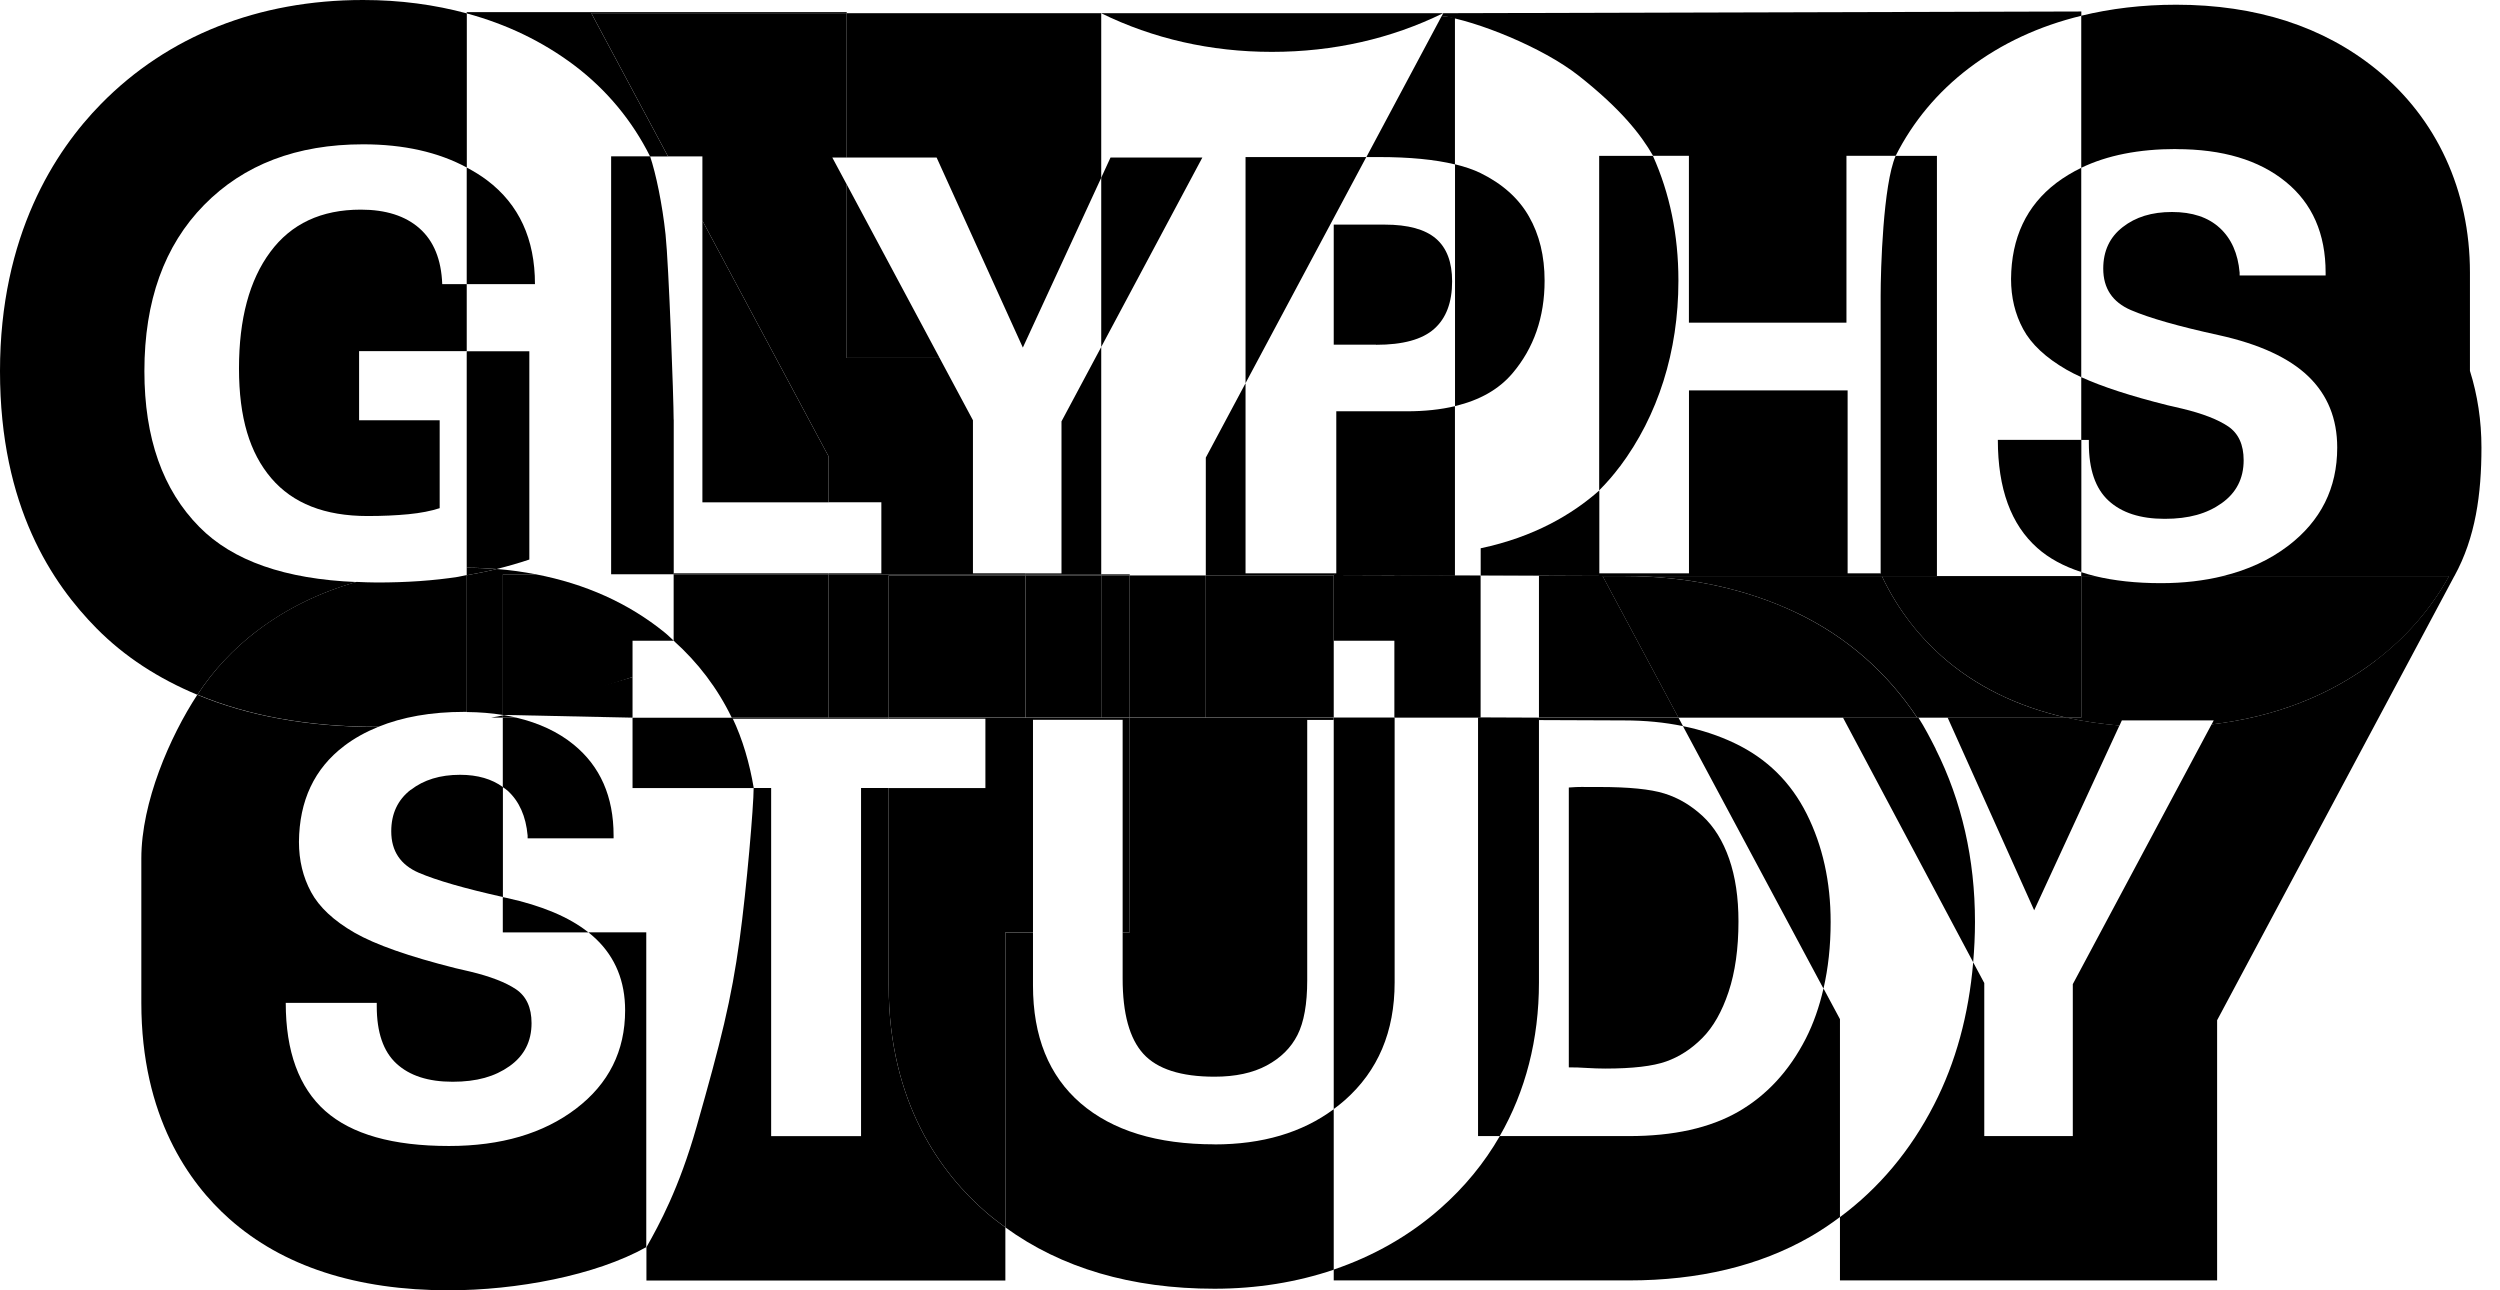 <svg width="124" height="64" viewBox="0 0 124 64" fill="none" xmlns="http://www.w3.org/2000/svg">
<path d="M12.747 31.298C14.194 30.198 15.844 29.39 17.675 28.869C14.151 28.726 11.545 27.82 9.887 26.136C8.068 24.296 7.162 21.72 7.162 18.411C7.162 14.925 8.148 12.18 10.12 10.17C12.091 8.161 14.722 7.158 18.009 7.158C20.027 7.158 21.741 7.547 23.154 8.309V0.664C21.559 0.233 19.846 0 18.009 0C12.814 0 8.322 1.781 5.009 5.157C2.724 7.484 0 11.672 0 18.411C0 25.151 2.606 28.95 4.789 31.167C6.177 32.571 7.86 33.658 9.79 34.462C10.572 33.265 11.562 32.199 12.742 31.298H12.747Z" fill="black"/>
<path d="M20.81 11.329C20.108 10.707 19.135 10.398 17.895 10.398C15.937 10.398 14.443 11.097 13.407 12.497C12.37 13.893 11.854 15.818 11.854 18.271C11.854 20.725 12.387 22.464 13.453 23.716C14.519 24.968 16.11 25.595 18.23 25.595C18.966 25.595 19.638 25.565 20.252 25.506C20.861 25.447 21.381 25.345 21.808 25.205V20.844H17.811V17.417H23.15V14.092H21.935C21.889 12.869 21.512 11.951 20.81 11.329Z" fill="black"/>
<path d="M41.1 24.915V22.643L34.839 10.945V24.915H41.1Z" fill="black"/>
<path d="M41.1 28.438H33.413V28.488H41.1V28.438Z" fill="black"/>
<path d="M32.245 7.76H33.133L29.33 0.657H41.997V0.602H23.149V0.665C25.121 1.198 26.906 2.053 28.48 3.237C30.105 4.464 31.365 6 32.245 7.76Z" fill="black"/>
<path d="M24.634 28.223C25.176 28.087 25.717 27.935 26.255 27.753V17.422H23.149V28.159C23.657 28.159 24.148 28.184 24.634 28.223Z" fill="black"/>
<path d="M26.534 14.092C26.534 11.854 25.743 10.14 24.165 8.947C23.848 8.706 23.505 8.499 23.149 8.309V14.092H26.534Z" fill="black"/>
<path d="M33.413 20.814C33.413 19.807 33.172 13.123 33.011 11.625C32.85 10.115 32.533 8.613 32.245 7.754H30.312V28.484H33.417V20.809L33.413 20.814Z" fill="black"/>
<path d="M41.997 17.754H46.604L41.997 9.145V17.754Z" fill="black"/>
<path d="M54.621 17.211L52.65 20.9V28.439H50.877V28.49H54.621V17.211Z" fill="black"/>
<path d="M46.456 7.814L50.733 17.24L54.621 8.817V0.656H41.997V7.814H46.456Z" fill="black"/>
<path d="M33.134 7.759H34.839V10.945L41.1 22.642V24.914H43.715V28.438H41.1V28.489H50.877V28.438H48.258V20.845L46.604 17.756H41.997V9.147L41.282 7.814H41.997V0.656H29.331L33.134 7.759Z" fill="black"/>
<path d="M68.391 7.79C69.918 7.79 71.175 7.913 72.165 8.154V0.873C71.949 0.844 71.729 0.818 71.509 0.793L67.773 7.79H68.395H68.391Z" fill="black"/>
<path d="M66.153 28.518L72.165 28.544V20.146C71.459 20.315 70.663 20.4 69.775 20.4H66.28V28.438H61.779V19.008L59.808 22.697V28.548H66.153V28.518Z" fill="black"/>
<path d="M68.252 17.102C69.584 17.102 70.545 16.839 71.137 16.31C71.729 15.786 72.025 14.999 72.025 13.954C72.025 13.002 71.759 12.296 71.222 11.834C70.684 11.373 69.838 11.141 68.683 11.141H66.153V17.097H68.252V17.102Z" fill="black"/>
<path d="M63.086 2.573C66.141 2.573 69.009 1.917 71.577 0.656H54.617C57.189 1.917 60.049 2.573 63.082 2.573H63.086Z" fill="black"/>
<path d="M59.638 7.812H55.082L54.621 8.815V17.209L59.638 7.812Z" fill="black"/>
<path d="M61.779 7.789V19.004L67.769 7.789H61.779Z" fill="black"/>
<path d="M76.332 28.556L80.579 28.573H93.339C93.318 28.531 93.296 28.48 93.279 28.438H91.642V19.363H83.773V28.438H79.327V24.326C77.995 25.506 76.091 26.636 73.442 27.194V28.548H76.336V28.561L76.332 28.556Z" fill="black"/>
<path d="M81.989 7.728H83.77V13.897C83.77 13.897 83.77 13.914 83.77 13.922C83.77 13.926 83.77 13.935 83.77 13.939V16.003H91.584V7.728H94.025C94.879 6.036 96.102 4.564 97.663 3.379C99.275 2.153 101.145 1.29 103.234 0.782V0.57L71.586 0.655L71.514 0.79C73.206 1.031 76.501 2.334 78.304 3.756C80.364 5.38 81.379 6.654 81.993 7.728H81.989Z" fill="black"/>
<path d="M75.017 18.518C76.079 17.265 76.612 15.734 76.612 13.923C76.612 12.7 76.353 11.639 75.837 10.738C75.321 9.832 74.517 9.117 73.434 8.584C73.079 8.411 72.652 8.267 72.169 8.148V20.142C73.396 19.85 74.348 19.309 75.021 18.513L75.017 18.518Z" fill="black"/>
<path d="M80.343 23.147C82.242 20.613 83.249 17.427 83.249 13.941V13.899C83.249 11.652 82.817 9.583 81.984 7.73H79.319V24.323C79.712 23.929 80.051 23.532 80.338 23.147H80.343Z" fill="black"/>
<path d="M103.23 28.379V28.573H103.907C103.67 28.514 103.446 28.451 103.23 28.379Z" fill="black"/>
<path d="M103.607 21.99C103.607 23.285 103.932 24.232 104.584 24.833C105.235 25.434 106.162 25.734 107.367 25.734C108.573 25.734 109.466 25.476 110.193 24.96C110.921 24.444 111.285 23.733 111.285 22.828C111.285 22.053 111.027 21.495 110.515 21.148C110.003 20.805 109.242 20.509 108.235 20.268L107.507 20.099C105.679 19.642 104.258 19.177 103.23 18.707V21.821H103.607V21.99Z" fill="black"/>
<path d="M107.943 7.397C110.236 7.397 112.042 7.934 113.366 9.013C114.691 10.087 115.351 11.593 115.351 13.523V13.662H111.086V13.523C111.002 12.571 110.676 11.835 110.1 11.306C109.525 10.777 108.738 10.515 107.731 10.515C106.724 10.515 105.929 10.764 105.286 11.264C104.643 11.763 104.321 12.448 104.321 13.324C104.321 14.301 104.778 14.986 105.692 15.38C106.606 15.773 108.057 16.188 110.054 16.624C112.046 17.064 113.527 17.741 114.488 18.663C115.448 19.585 115.926 20.765 115.926 22.2C115.926 24.213 115.114 25.838 113.493 27.073C112.571 27.775 111.492 28.27 110.257 28.571H121.739C122.788 26.663 123.08 24.505 123.08 22.2C123.08 20.863 122.885 19.589 122.509 18.396V13.518C122.509 9.457 120.867 5.882 117.88 3.454C115.253 1.317 111.907 0.234 107.939 0.234C106.259 0.234 104.69 0.425 103.23 0.78V8.323C104.52 7.701 106.09 7.392 107.939 7.392L107.943 7.397Z" fill="black"/>
<path d="M93.28 14.681V28.575H96.072V7.73H94.024C93.403 9.169 93.28 13.349 93.28 14.677V14.681Z" fill="black"/>
<path d="M101.99 9.077C100.514 10.203 99.765 11.789 99.748 13.837C99.748 14.75 99.947 15.58 100.349 16.324C100.751 17.069 101.466 17.741 102.502 18.338C102.714 18.461 102.963 18.583 103.23 18.706V8.324C102.786 8.54 102.371 8.79 101.99 9.077Z" fill="black"/>
<path d="M99.093 21.821C99.093 24.236 99.744 26.022 101.052 27.181C101.631 27.697 102.363 28.09 103.235 28.374V21.816H99.097L99.093 21.821Z" fill="black"/>
<path d="M29.183 46.243C29.318 46.353 29.449 46.463 29.568 46.577C30.528 47.499 31.006 48.68 31.006 50.114C31.006 52.128 30.194 53.752 28.573 54.988C26.953 56.223 24.851 56.841 22.27 56.841C19.482 56.841 17.439 56.261 16.131 55.102C14.828 53.943 14.173 52.153 14.173 49.742H18.687V49.911C18.687 51.206 19.012 52.153 19.664 52.754C20.315 53.355 21.242 53.655 22.448 53.655C23.653 53.655 24.546 53.397 25.274 52.881C26.001 52.365 26.365 51.654 26.365 50.749C26.365 49.974 26.107 49.416 25.595 49.069C25.083 48.726 24.322 48.43 23.315 48.189L22.587 48.02C20.286 47.44 18.619 46.856 17.582 46.26C16.546 45.663 15.831 44.991 15.429 44.246C15.027 43.502 14.828 42.672 14.828 41.759C14.845 39.707 15.594 38.12 17.07 36.999C17.57 36.618 18.132 36.31 18.75 36.056C18.729 36.056 18.708 36.056 18.687 36.056C15.277 36.056 12.311 35.51 9.786 34.461C8.427 36.538 7.01 39.791 7.01 42.579V49.737C7.01 55.385 9.379 58.681 11.368 60.449C14.016 62.806 17.68 63.999 22.261 63.999C25.599 63.999 29.53 63.271 32.055 61.858V46.243H29.17H29.183Z" fill="black"/>
<path d="M20.37 39.174C19.727 39.673 19.406 40.359 19.406 41.235C19.406 42.212 19.863 42.897 20.776 43.291C21.656 43.667 23.048 44.069 24.944 44.492V39.039C24.398 38.641 23.696 38.43 22.82 38.43C21.83 38.43 21.018 38.679 20.375 39.178L20.37 39.174Z" fill="black"/>
<path d="M18.754 36.054C19.96 35.563 21.377 35.309 23.027 35.309C23.07 35.309 23.112 35.309 23.154 35.309V28.523C23.006 28.549 22.862 28.587 22.714 28.612C21.517 28.798 20.176 28.892 18.695 28.892C18.344 28.892 18.01 28.875 17.675 28.862C15.844 29.387 14.194 30.19 12.747 31.29C11.567 32.187 10.577 33.253 9.794 34.455C12.32 35.504 15.281 36.05 18.695 36.05C18.716 36.05 18.737 36.05 18.759 36.05L18.754 36.054Z" fill="black"/>
<path d="M24.939 28.489H26.589C25.959 28.366 25.311 28.273 24.639 28.223C24.148 28.345 23.653 28.443 23.154 28.532V35.317C23.788 35.322 24.385 35.372 24.943 35.461V28.489H24.939Z" fill="black"/>
<path d="M23.149 28.16V28.532C23.649 28.444 24.144 28.346 24.634 28.224C24.148 28.186 23.653 28.164 23.149 28.16Z" fill="black"/>
<path d="M24.939 35.594V35.488C24.745 35.526 24.55 35.556 24.355 35.594H24.939Z" fill="black"/>
<path d="M36.294 35.598C36.294 35.598 36.315 35.632 36.324 35.648H44.078V35.598H36.294Z" fill="black"/>
<path d="M44.078 48.871V39.086H42.708V56.351H38.249V39.086H37.381C37.381 39.979 37.034 44.057 36.683 46.616C36.273 49.603 35.761 51.63 34.551 55.886C33.68 58.953 32.694 60.746 32.063 61.863V63.513H49.866V60.878C49.54 60.641 49.223 60.4 48.918 60.137C46.71 58.229 44.078 54.726 44.078 48.876V48.871Z" fill="black"/>
<path d="M41.1 28.488H33.413V31.78C34.627 32.867 35.6 34.153 36.294 35.596H41.1V28.488Z" fill="black"/>
<path d="M54.621 28.488H50.877V28.543H54.621V28.488Z" fill="black"/>
<path d="M50.877 28.543V28.488H41.1V35.596H44.078V28.543H50.877Z" fill="black"/>
<path d="M56.034 28.488H54.621V28.543H56.034V28.488Z" fill="black"/>
<path d="M24.939 35.46C24.969 35.465 24.994 35.469 25.024 35.473C26.208 35.236 30.223 33.967 31.374 33.582V31.78H33.417C33.265 31.644 33.129 31.5 32.969 31.373C31.171 29.914 29.03 28.958 26.589 28.488H24.939V35.46Z" fill="black"/>
<path d="M29.182 46.243C28.23 45.49 26.881 44.919 25.134 44.538C25.066 44.522 25.002 44.509 24.939 44.496V46.248H29.182V46.243Z" fill="black"/>
<path d="M24.939 39.041C25.019 39.101 25.108 39.151 25.184 39.223C25.756 39.748 26.085 40.488 26.17 41.44V41.58H30.434V41.44C30.434 39.511 29.774 38.009 28.45 36.93C27.676 36.3 26.729 35.86 25.62 35.598H24.939V39.041Z" fill="black"/>
<path d="M24.939 35.489V35.595H25.62C25.425 35.548 25.227 35.51 25.024 35.477C24.994 35.481 24.969 35.485 24.939 35.493V35.489Z" fill="black"/>
<path d="M24.939 35.491C24.969 35.486 24.994 35.482 25.024 35.474C24.994 35.469 24.969 35.465 24.939 35.461V35.491Z" fill="black"/>
<path d="M31.374 35.598V39.088H37.386C37.183 37.874 36.836 36.664 36.324 35.598H31.374Z" fill="black"/>
<path d="M56.034 35.598V46.246H55.683V48.539C55.683 50.273 56.025 51.517 56.711 52.27C57.396 53.023 58.572 53.404 60.239 53.404C61.275 53.404 62.139 53.218 62.832 52.846C63.526 52.473 64.034 51.97 64.355 51.335C64.677 50.701 64.838 49.795 64.838 48.624V35.708H66.149V35.598H56.029H56.034Z" fill="black"/>
<path d="M60.239 56.759C57.388 56.759 55.175 56.078 53.597 54.72C52.023 53.357 51.236 51.411 51.236 48.877V46.25H49.866V60.879C52.637 62.893 56.114 63.921 60.239 63.921C62.346 63.921 64.326 63.595 66.153 62.978V55.016C64.584 56.179 62.612 56.763 60.239 56.763V56.759Z" fill="black"/>
<path d="M66.153 28.543H59.808V35.591H66.153V28.543Z" fill="black"/>
<path d="M59.807 28.543H56.034V35.591H59.807V28.543Z" fill="black"/>
<path d="M76.332 28.556V28.543H73.439L76.332 28.556Z" fill="black"/>
<path d="M51.236 46.246V35.703H55.683V46.246H56.034V35.598H44.078V35.648H48.876V39.088H44.078V48.873C44.078 54.724 46.709 58.227 48.918 60.135C49.222 60.397 49.544 60.638 49.865 60.875V46.246H51.236Z" fill="black"/>
<path d="M54.621 28.543H50.877V35.591H54.621V28.543Z" fill="black"/>
<path d="M50.872 28.543H44.078V35.591H50.872V28.543Z" fill="black"/>
<path d="M56.034 28.543H54.621V35.591H56.034V28.543Z" fill="black"/>
<path d="M76.332 35.716L80.554 35.733C81.591 35.733 82.564 35.826 83.478 36.017L83.253 35.598H76.336V35.716H76.332Z" fill="black"/>
<path d="M78.553 39.031C78.304 39.031 78.054 39.04 77.813 39.061V52.941C78.109 52.941 78.409 52.95 78.714 52.971C79.019 52.988 79.319 53.001 79.615 53.001C80.978 53.001 81.984 52.882 82.64 52.649C83.296 52.417 83.897 52.028 84.438 51.482C84.98 50.936 85.411 50.175 85.737 49.197C86.063 48.22 86.228 47.052 86.228 45.703C86.228 44.518 86.075 43.486 85.766 42.598C85.458 41.713 85.018 41.003 84.447 40.474C83.875 39.945 83.241 39.569 82.551 39.357C81.862 39.141 80.783 39.035 79.323 39.035H78.553V39.031Z" fill="black"/>
<path d="M90.445 49.032C90.238 49.933 89.95 50.766 89.565 51.519C88.74 53.127 87.623 54.333 86.219 55.141C84.81 55.949 83.004 56.35 80.795 56.35H74.39C73.624 57.683 72.635 58.889 71.433 59.946C69.906 61.292 68.121 62.303 66.153 62.971V63.509H80.791C84.252 63.509 87.272 62.785 89.773 61.351C90.293 61.055 90.784 60.721 91.262 60.365V50.55L90.445 49.027V49.032Z" fill="black"/>
<path d="M66.153 31.781H72.165V28.541L66.153 28.52V31.781Z" fill="black"/>
<path d="M80.584 28.572L76.332 28.555V35.594H83.253L79.492 28.572H80.584Z" fill="black"/>
<path d="M73.367 28.543L72.165 28.539V28.543H73.367Z" fill="black"/>
<path d="M73.366 28.543H69.161V35.595H73.438V28.543H73.366Z" fill="black"/>
<path d="M66.699 54.572C68.349 53.117 69.174 51.171 69.174 48.73V35.59H66.153V55.008C66.34 54.868 66.526 54.729 66.699 54.572Z" fill="black"/>
<path d="M76.332 35.595L73.311 35.582V56.35H74.386C75.668 54.125 76.332 51.552 76.332 48.731V35.59V35.595Z" fill="black"/>
<path d="M117.83 32.767C115.541 34.51 112.808 35.564 109.694 35.928L102.811 48.814V56.349H98.42V48.759L97.87 47.731C97.65 50.328 97.007 52.698 95.932 54.788C94.76 57.076 93.187 58.942 91.262 60.368V63.507H109.969V50.603L121.739 28.566H121.472C120.592 30.166 119.37 31.587 117.825 32.763L117.83 32.767Z" fill="black"/>
<path d="M100.895 45.151L105.125 35.983C104.207 35.903 103.327 35.78 102.494 35.59H96.601L100.895 45.151Z" fill="black"/>
<path d="M96.292 32.534C95.289 31.641 94.185 30.355 93.339 28.574H80.58C83.693 28.574 86.579 29.188 89.125 30.402C91.583 31.574 93.61 33.355 95.095 35.597H102.494C100.04 35.043 97.963 34.023 96.292 32.534Z" fill="black"/>
<path d="M107.186 28.925C105.942 28.925 104.855 28.803 103.907 28.574H103.23V35.597H102.494C103.328 35.783 104.208 35.91 105.126 35.99L105.244 35.732H109.8L109.695 35.931C112.804 35.567 115.537 34.514 117.83 32.771C119.374 31.595 120.597 30.173 121.477 28.574H110.257C109.322 28.803 108.303 28.925 107.186 28.925Z" fill="black"/>
<path d="M96.292 32.534C97.963 34.019 100.04 35.043 102.494 35.597H103.23V28.574H93.339C94.185 30.355 95.285 31.641 96.292 32.534Z" fill="black"/>
<path d="M89.126 30.402C86.579 29.188 83.694 28.574 80.58 28.574H79.488L83.249 35.597H95.091C93.61 33.359 91.579 31.574 89.121 30.402H89.126Z" fill="black"/>
<path d="M90.8 45.729C90.8 43.736 90.403 41.947 89.612 40.369C88.821 38.791 87.632 37.623 86.045 36.866C85.25 36.485 84.391 36.202 83.473 36.016L90.445 49.037C90.678 48.026 90.8 46.926 90.8 45.733V45.729Z" fill="black"/>
<path d="M96.013 37.151C95.763 36.656 95.446 36.047 95.15 35.59H91.41L97.87 47.727C97.925 47.072 97.959 46.407 97.959 45.722C97.959 42.613 97.303 39.732 96.008 37.151H96.013Z" fill="black"/>
<path d="M31.374 35.596V33.582L24.939 35.46L31.374 35.596Z" fill="black"/>
</svg>
